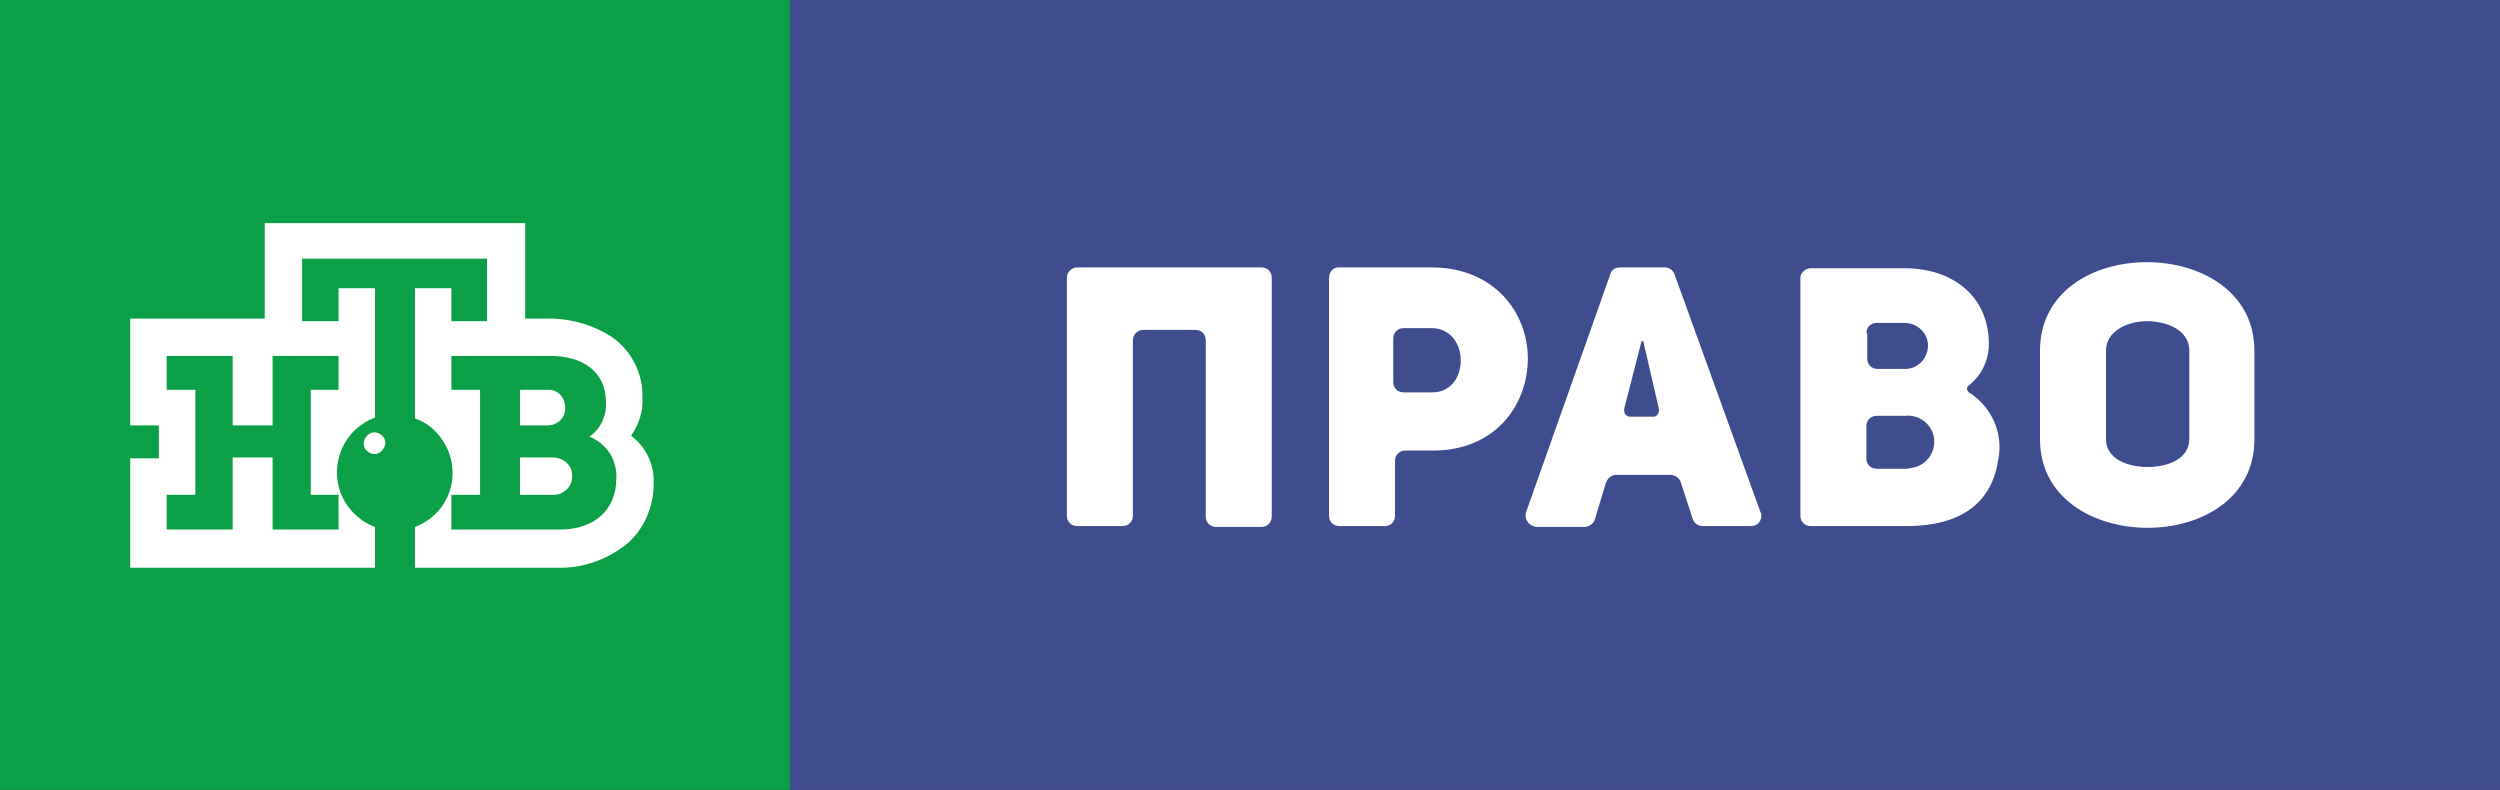<svg version="1.1" viewBox="0 0 1054.9 333.33" xml:space="preserve" xmlns="http://www.w3.org/2000/svg">
<rect x="0" y="0" width="1054.9" height="333.33" fill="#333333" stroke="none"/>
<style type="text/css">
	.st0{fill:#0BA048;}
	.st1{fill:#3F4D8F;}
	.st2{fill:#FFFFFF;}
</style><g stroke-width="3.663">

<rect class="st0" width="333.33" height="333.33"/>
<rect class="st1" x="333.33" width="721.61" height="333.33" Googl="true"/>
<path class="st2" d="m532.23 112.82h-77.656c-2.198 0-4.396 1.831-4.396 4.396v100.37c0 2.564 1.831 4.396 4.396 4.396h19.048c2.564 0 4.396-1.831 4.396-4.396v-73.993c0-2.198 1.831-4.396 4.396-4.396h21.978c2.564 0 4.396 1.831 4.396 4.396v74.359c0 2.564 1.831 4.396 4.396 4.396h19.048c2.564 0 4.396-1.831 4.396-4.396v-100.73c0-2.564-1.831-4.396-4.396-4.396zm71.795 0h-39.194c-2.198 0-4.029 1.831-4.029 4.396v100.37c0 2.564 1.831 4.396 4.396 4.396h19.048c2.564 0 4.396-1.831 4.396-4.396v-23.077c0-2.564 1.831-4.396 4.396-4.396h11.722c26.374 0 39.927-19.414 39.927-38.828s-14.286-38.462-40.659-38.462zm0 52.747h-11.722c-2.564 0-4.396-1.831-4.396-4.396v-18.315c0-2.564 1.831-4.396 4.396-4.396h11.722c16.484 0 16.484 27.473 0 27.106zm102.56-49.817c-0.733-1.831-2.198-2.93-4.396-2.93h-18.681c-1.831 0-3.663 1.099-4.029 2.93l-35.531 100.37c-0.733 2.198 0.366 4.762 2.93 5.861 0.366 0 1.099 0.366 1.465 0.366h20.147c1.831 0 3.663-1.099 4.396-2.93l4.762-15.751c0.733-1.831 2.198-3.297 4.396-3.297h22.711c1.831 0 3.663 1.099 4.396 2.93l5.128 15.751c0.733 1.831 2.198 2.93 4.396 2.93h20.147c2.564 0 4.396-1.831 4.396-4.396 0-0.366 0-1.099-0.366-1.465zm-9.158 60.073h-9.524c-1.465 0-2.564-1.099-2.564-2.564v-0.733l7.326-28.571h0.733l6.593 28.571c0.366 1.465-0.733 2.93-1.831 3.297h-0.733zm133.33-10.256c-0.733-0.733-1.099-1.831-0.366-2.564 0-0.366 0.366-0.366 0.366-0.366 5.128-4.029 8.059-9.89 8.425-16.117 0.733-20.879-14.652-33.333-35.531-33.333h-39.56c-2.198 0-4.396 1.831-4.396 4.029v100.37c0 2.564 1.831 4.396 4.396 4.396h40.293c24.176 0 36.264-10.623 38.828-28.205 2.198-10.989-2.93-22.344-12.454-28.205zm-43.223-24.908c0-2.564 1.831-4.396 4.396-4.396h11.722c5.495 0 9.89 4.396 9.89 9.524 0 5.495-4.396 9.89-9.524 9.89h-11.722c-2.564 0-4.396-1.831-4.396-4.396v-10.623zm16.117 57.143h-11.722c-2.564 0-4.396-1.831-4.396-4.396v-13.553c0-2.564 1.831-4.396 4.396-4.396h11.722c6.227-0.733 11.722 3.663 12.454 9.524 0.733 6.227-3.663 11.722-9.524 12.454-1.099 0.366-2.198 0.366-2.93 0.366zm102.2-87.179c-22.711 0-45.055 12.454-45.055 37.363v37.363c0 24.908 22.711 37.363 45.421 37.363 22.711 0 45.055-12.454 45.055-37.363v-37.363c0-24.908-22.711-37.363-45.421-37.363zm17.949 74.725c0 8.059-8.791 11.722-17.582 11.722s-17.582-3.663-17.582-11.722v-37.363c0-8.059 8.791-12.454 17.216-12.454s17.949 3.663 17.949 12.454z"/>
<path class="st2" d="m153.48 187.18c0-2.564 2.198-4.762 4.396-4.762 2.564 0 4.762 2.198 4.762 4.396 0 2.198-2.198 4.762-4.396 4.762-2.564 0-4.762-1.831-4.762-4.396zm77.656-7.692h-11.722v-15.018h12.088c4.029 0 6.96 3.297 6.96 7.326 0.366 4.029-2.93 7.692-7.326 7.692 0.366 0 0.366 0 0 0zm2.198 29.304h-13.919v-15.751h13.919c4.396 0 8.059 3.297 8.059 7.326v0.366c0.366 4.029-2.93 7.692-7.326 8.059h-0.733zm2.93 14.652c14.652 0 23.81-8.425 23.81-21.612 0.366-7.692-4.029-14.652-11.355-17.582 4.762-3.297 7.326-8.791 6.96-14.652 0-12.821-9.89-19.414-23.443-19.414h-41.758v14.286h12.088v44.322h-12.088v14.652zm-93.407-73.26h-27.839v29.304h-16.85v-29.304h-27.839v14.286h12.088v44.322h-12.088v14.652h27.839v-30.403h16.85v30.403h27.839v-14.652h-11.722v-44.322h11.722zm123.44 33.7c5.861 4.396 9.524 11.355 9.524 18.681 0.366 9.89-3.297 19.414-10.256 26.007-8.425 7.326-19.414 11.355-30.769 10.989h-59.707v-17.216c12.821-4.762 19.048-18.681 14.286-31.502-2.564-6.593-7.692-12.088-14.286-14.286v-54.945h15.385v13.919h15.018v-26.374h-78.022v26.374h15.385v-13.919h15.385v54.579c-12.821 4.762-19.048 18.681-14.652 31.502 2.564 6.593 7.692 12.088 14.652 14.652v17.216h-103.3v-46.154h12.088v-13.919h-12.088v-45.055h56.777v-40.293h109.89v40.293h7.692c10.256-0.366 20.513 2.198 29.304 8.059 8.059 5.861 12.821 15.385 12.454 25.275 0.366 5.861-1.465 11.355-4.762 16.117z"/>
</g></svg>

